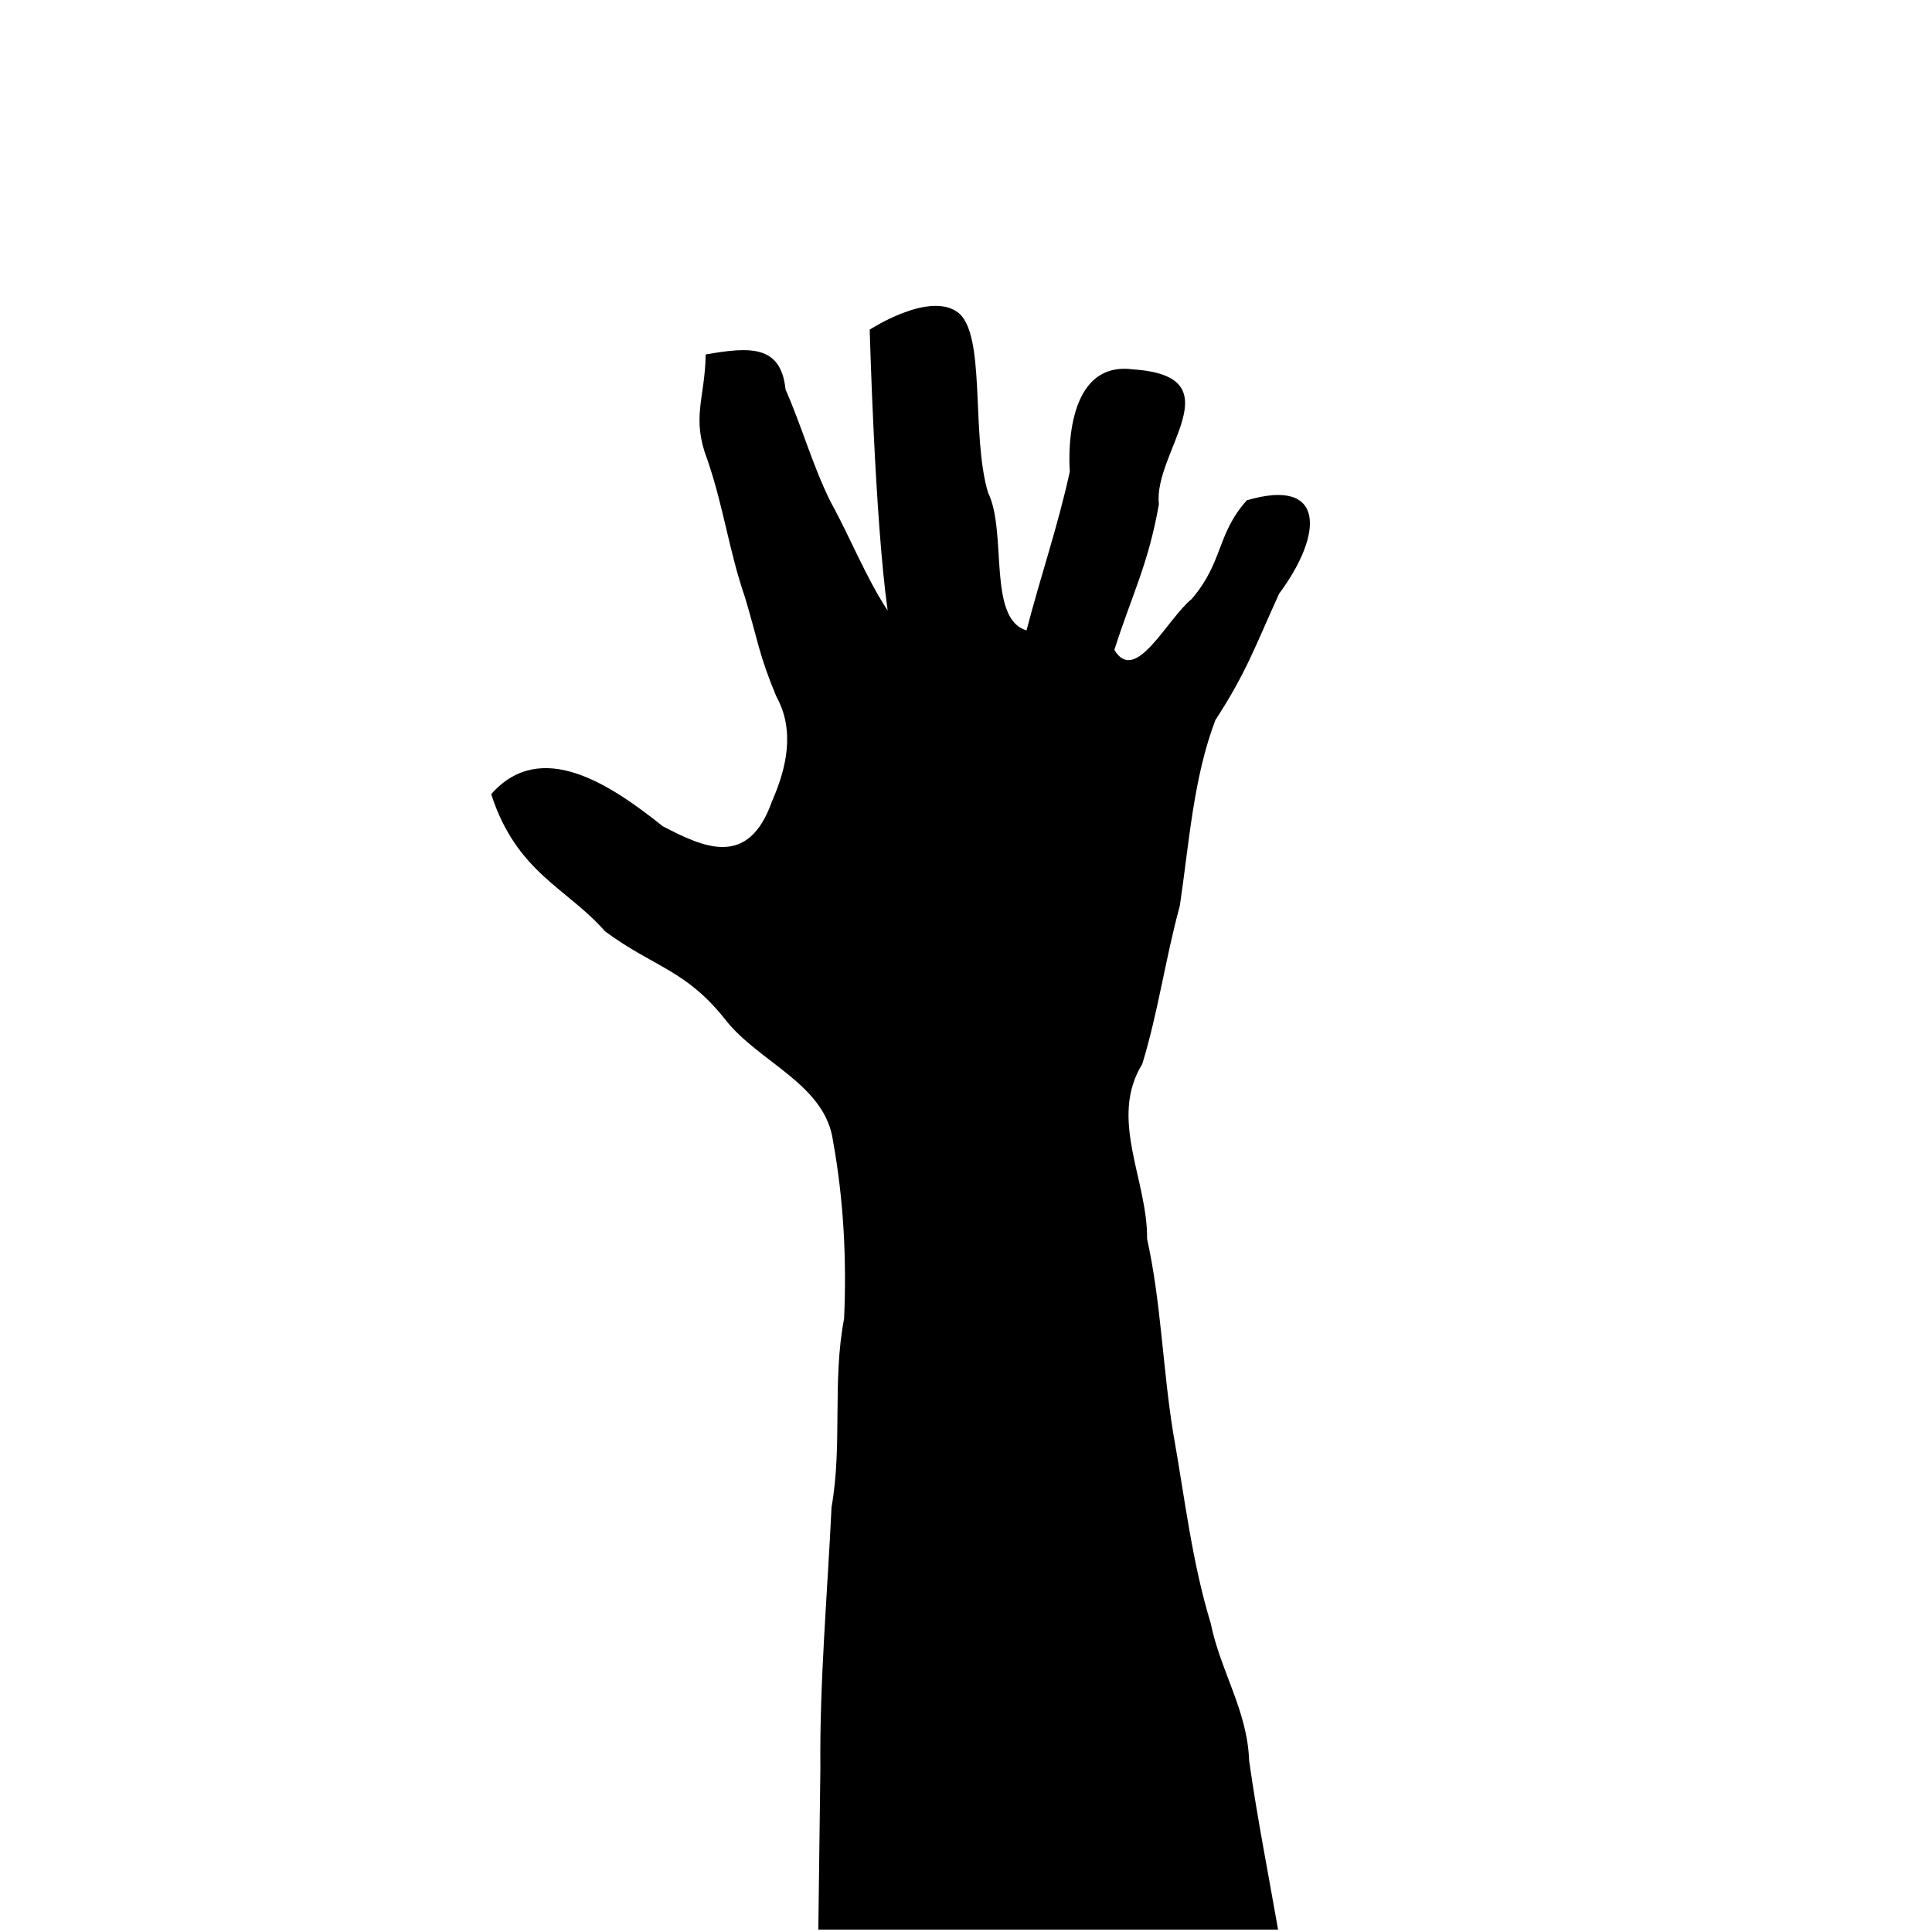 <?xml version="1.0" encoding="UTF-8" standalone="no"?>
<!-- Created with Inkscape (http://www.inkscape.org/) -->

<svg
   width="500px"
   height="500px"
   viewBox="0 0 500 500"
   version="1.1"
   id="SVGRoot"
   xmlns="http://www.w3.org/2000/svg"
   xmlns:svg="http://www.w3.org/2000/svg">
  <defs
     id="defs824" />
  <g
     id="layer1">
    <path
       id="path3333"
       d="m 212.312,457.629 c -0.211,-22.613 1.825,-45.063 2.888,-67.586 2.866,-16.027 0.155,-32.743 3.251,-48.77 0.692,-15.433 -0.13,-30.875 -2.851,-45.895 -1.964,-14.771 -19.044,-20.321 -27.752,-31.331 -10.279,-13.087 -18.493,-13.62 -31.223,-22.981 -9.887,-11.28 -22.913,-15.161 -29.507,-35.531 12.82,-14.56 30.745,-2.604 44.414,8.301 10.596,5.5 22.103,10.953 28.249,-6.43 3.796,-8.608 6.014,-18.38 1.138,-27.141 -4.567,-10.973 -4.619,-14.016 -8.13,-25.723 -4.109,-11.894 -5.573,-23.601 -9.719,-35.548 -4.201,-11.028 -0.662,-15.553 -0.431,-27.266 11.154,-1.922 19.474,-2.662 20.655,9.069 4.289,9.732 7.032,19.788 11.706,29.154 4.918,8.903 9.231,19.777 14.725,28.047 -3.343,-23.798 -4.646,-72.684 -4.646,-72.684 0,0 15.198,-9.948 22.717,-4.541 7.519,5.407 3.405,31.68 7.91,46.716 5.025,10.199 -0.227,32.68 9.962,35.647 3.603,-13.898 8.161,-27.107 11.2,-41.104 0,0 -2.519,-28.959 16.36,-26.436 26.755,1.782 5.117,21.438 6.697,34.881 -2.775,15.655 -6.734,22.745 -11.533,37.708 5.453,9.162 13.536,-7.875 20.059,-13.214 8.2,-9.605 6.347,-16.674 14.233,-25.496 20.511,-6.028 19.769,8.807 8.35,24.174 -6.123,13.384 -8.337,20.171 -16.508,32.729 -5.728,15.138 -6.777,31.901 -9.194,48.062 -3.688,13.449 -5.628,27.625 -9.721,40.938 -8.743,14.176 1.421,30.031 1.254,45.238 3.667,16.6 4.057,33.925 6.81,50.554 2.931,16.462 4.827,33.164 9.656,48.926 2.513,12.386 9.487,22.571 9.938,35.522 2.062,14.655 4.951,29.185 7.49,43.761 h -118.98 c 0.177,-13.917 0.354,-27.833 0.532,-41.75 z" />
  </g>
</svg>
